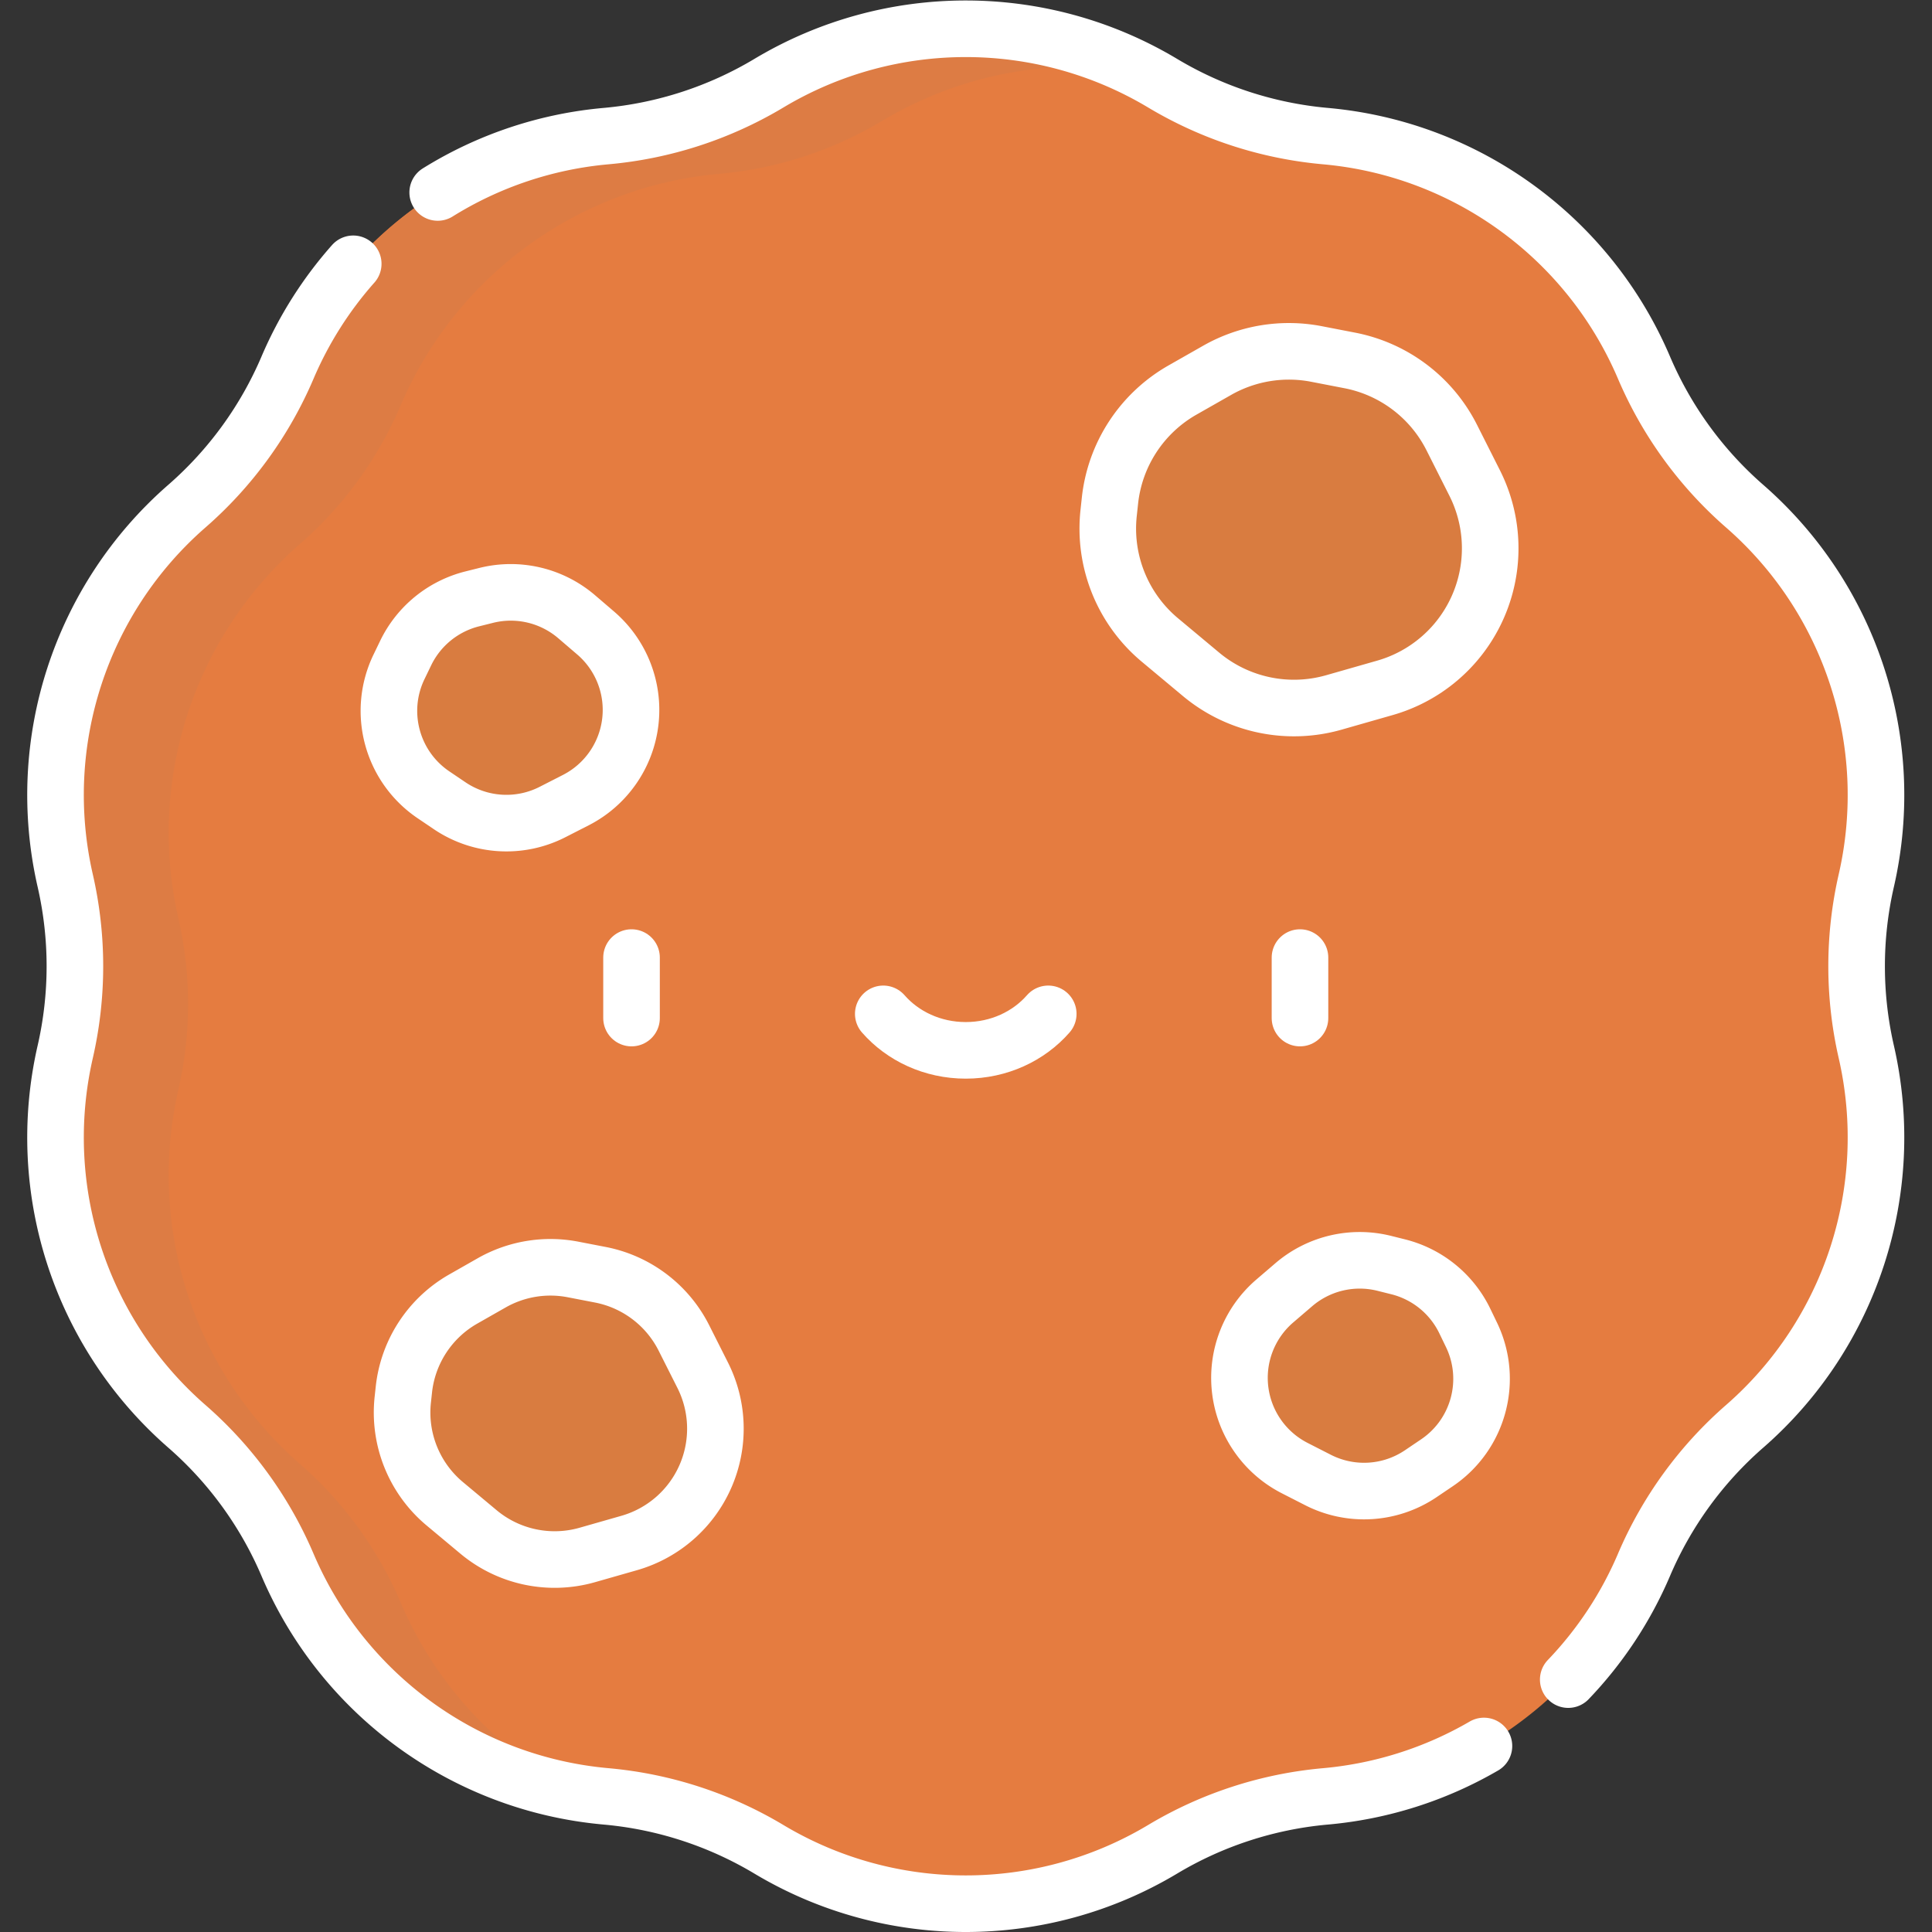 <svg xmlns="http://www.w3.org/2000/svg" xmlns:xlink="http://www.w3.org/1999/xlink" xmlns:svgjs="http://svgjs.com/svgjs" version="1.1" width="512" height="512" x="0" y="0" viewBox="0 0 682.667 682.667" style="enable-background:new 0 0 512 512" xml:space="preserve" class=""><rect x="0" y="0" width="682.667" height="682.667" fill="#333333" stroke="none"/><g><defs><clipPath id="a" clipPathUnits="userSpaceOnUse"><path d="M0 512h512V0H0Z" fill="#ffffff" data-original="#000000" opacity="1" class=""/></clipPath></defs><g clip-path="url(#a)" transform="matrix(1.333 0 0 -1.333 0 682.667)"><path d="M0 0a101.627 101.627 0 0 0 0 45.39c8.363 36.499-4.025 74.64-32.24 99.258l-.026.023a101.606 101.606 0 0 0-26.635 36.64l-.064.148c-14.685 34.371-47.055 57.905-84.28 61.274l-.247.022a101.61 101.61 0 0 0-42.901 13.936l-.258.154c-32.07 19.133-72.05 19.133-104.12 0l-.259-.154a101.6 101.6 0 0 0-42.901-13.936l-.246-.022c-37.225-3.369-69.595-26.903-84.281-61.274l-.063-.148a101.606 101.606 0 0 0-26.635-36.64l-.026-.023c-28.215-24.618-40.604-62.759-32.24-99.258v-.001a101.622 101.622 0 0 0 0-45.389c-8.364-36.5 4.025-74.641 32.24-99.259l.026-.022a101.615 101.615 0 0 0 26.635-36.64l.064-.149c14.685-34.371 47.055-57.904 84.28-61.273l.246-.022a101.614 101.614 0 0 0 42.901-13.936l.259-.155c32.07-19.132 72.05-19.132 104.12 0l.259.155a101.614 101.614 0 0 0 42.901 13.936l.246.022c37.225 3.369 69.595 26.902 84.28 61.273l.064.149a101.615 101.615 0 0 0 26.635 36.64l.026.022C-4.025-74.64 8.363-36.499 0 0Z" style="fill-opacity:1;fill-rule:nonzero;stroke:none" transform="translate(494.711 233.305)" fill="#e57c40" data-original="#edb798" class="" opacity="1"/><path d="m0 0-.063.149a101.63 101.63 0 0 1-26.636 36.64l-.025.022C-54.94 61.429-67.328 99.57-58.965 136.07a101.593 101.593 0 0 1 0 45.389c-8.363 36.5 4.025 74.641 32.24 99.259l.026.023a101.606 101.606 0 0 1 26.635 36.64l.064.148c14.686 34.371 47.055 57.905 84.28 61.273l.246.023a101.609 101.609 0 0 1 42.902 13.936l.259.154a101.59 101.59 0 0 0 68.768 12.966c-31.086 16.099-68.458 15.117-98.768-2.966l-.259-.154a101.609 101.609 0 0 0-42.902-13.936l-.246-.023C17.055 385.434-15.314 361.9-30 327.529l-.064-.148a101.606 101.606 0 0 0-26.635-36.64l-.026-.023c-28.215-24.618-40.603-62.759-32.24-99.259a101.593 101.593 0 0 0 0-45.389c-8.363-36.5 4.025-74.641 32.241-99.259l.025-.022a101.63 101.63 0 0 0 26.636-36.64L-30 10c13.681-32.02 42.712-54.625 76.715-60.293C26.126-39.626 9.421-22.049 0 0" style="fill-opacity:1;fill-rule:nonzero;stroke:none" transform="translate(106.254 87.235)" fill="#dd7c44" data-original="#e3986d" class="" opacity="1"/><path d="m0 0-6.07 12.045a38.461 38.461 0 0 1-27.04 20.453l-8.826 1.709a38.463 38.463 0 0 1-26.33-4.332l-9.189-5.228A38.465 38.465 0 0 1-96.677-4.666l-.355-3.296A38.461 38.461 0 0 1-83.436-41.61l10.9-9.098a38.461 38.461 0 0 1 35.214-7.454l13.54 3.868A38.464 38.464 0 0 1 0 0" style="fill-opacity:1;fill-rule:nonzero;stroke:none" transform="translate(390.902 384.09)" fill="#d97c40" data-original="#d97c40" class=""/><path d="m0 0-4.973 9.868a31.516 31.516 0 0 1-22.154 16.758l-7.231 1.399a31.509 31.509 0 0 1-21.572-3.548l-7.529-4.284A31.514 31.514 0 0 1-79.207-3.823l-.291-2.7a31.513 31.513 0 0 1 11.139-27.568l8.931-7.454a31.513 31.513 0 0 1 28.85-6.107l11.093 3.169A31.514 31.514 0 0 1 0 0" style="fill-opacity:1;fill-rule:nonzero;stroke:none" transform="translate(186.264 147.597)" fill="#d97c40" data-original="#d97c40" class=""/><path d="m0 0-5.026 4.308a26.853 26.853 0 0 1-23.988 5.663l-3.679-.92A26.85 26.85 0 0 1-50.359-5.32l-1.761-3.646c-5.801-12.01-1.908-26.458 9.143-33.926l4.288-2.898a26.852 26.852 0 0 1 27.247-1.667l6.179 3.155A26.854 26.854 0 0 1 0 0" style="fill-opacity:1;fill-rule:nonzero;stroke:none" transform="translate(157.891 344.332)" fill="#d97c40" data-original="#d97c40" class=""/><path d="m0 0 5.026 4.308a26.853 26.853 0 0 0 23.988 5.663l3.679-.92A26.85 26.85 0 0 0 50.359-5.32l1.761-3.646c5.802-12.01 1.908-26.458-9.143-33.926l-4.288-2.898a26.852 26.852 0 0 0-27.247-1.667l-6.179 3.155A26.854 26.854 0 0 0 0 0" style="fill-opacity:1;fill-rule:nonzero;stroke:none" transform="translate(337.929 167.275)" fill="#d97c40" data-original="#d97c40" class=""/><path d="M0 0v-16.034" style="stroke-width:15;stroke-linecap:round;stroke-linejoin:round;stroke-miterlimit:10;stroke-dasharray:none;stroke-opacity:1" transform="translate(167.404 258.297)" fill="none" stroke="#ffffff" stroke-width="15" stroke-linecap="round" stroke-linejoin="round" stroke-miterlimit="10" stroke-dasharray="none" stroke-opacity="" data-original="#000000" opacity="1"/><path d="M0 0v-16.034" style="stroke-width:15;stroke-linecap:round;stroke-linejoin:round;stroke-miterlimit:10;stroke-dasharray:none;stroke-opacity:1" transform="translate(344.596 258.297)" fill="none" stroke="#ffffff" stroke-width="15" stroke-linecap="round" stroke-linejoin="round" stroke-miterlimit="10" stroke-dasharray="none" stroke-opacity="" data-original="#000000" opacity="1"/><path d="M0 0c-5.159-5.902-13.038-9.674-21.867-9.674-8.828 0-16.707 3.772-21.866 9.674" style="stroke-width:15;stroke-linecap:round;stroke-linejoin:round;stroke-miterlimit:10;stroke-dasharray:none;stroke-opacity:1" transform="translate(277.867 243.378)" fill="none" stroke="#ffffff" stroke-width="15" stroke-linecap="round" stroke-linejoin="round" stroke-miterlimit="10" stroke-dasharray="none" stroke-opacity="" data-original="#000000" opacity="1"/><path d="M0 0a101.491 101.491 0 0 1 20.043 30.329l.063.149a101.617 101.617 0 0 0 26.636 36.64l.026.022c28.214 24.618 40.603 62.759 32.24 99.259a101.593 101.593 0 0 0 0 45.389v.001c8.363 36.499-4.026 74.64-32.241 99.258l-.025.022a101.617 101.617 0 0 0-26.636 36.64l-.063.149c-14.686 34.371-47.056 57.904-84.28 61.273l-.247.023a101.6 101.6 0 0 0-42.901 13.936l-.259.154c-32.069 19.133-72.049 19.133-104.119 0l-.259-.155a101.617 101.617 0 0 0-42.901-13.935l-.247-.023a101.51 101.51 0 0 1-44.511-14.925" style="stroke-width:15;stroke-linecap:round;stroke-linejoin:round;stroke-miterlimit:10;stroke-dasharray:none;stroke-opacity:1" transform="translate(415.704 66.906)" fill="none" stroke="#ffffff" stroke-width="15" stroke-linecap="round" stroke-linejoin="round" stroke-miterlimit="10" stroke-dasharray="none" stroke-opacity="" data-original="#000000" opacity="1"/><path d="M0 0a101.502 101.502 0 0 1-17.378-27.434l-.063-.148a101.597 101.597 0 0 0-26.636-36.64l-.026-.023c-28.214-24.618-40.603-62.759-32.239-99.258v0a101.627 101.627 0 0 0 0-45.39h-.001c-8.363-36.5 4.026-74.641 32.241-99.259l.025-.022a101.606 101.606 0 0 0 26.636-36.64l.064-.149c14.685-34.37 47.055-57.904 84.279-61.273l.247-.022a101.614 101.614 0 0 0 42.901-13.936l.259-.155c32.07-19.132 72.05-19.132 104.12 0l.259.155a101.6 101.6 0 0 0 42.901 13.936l.246.022a101.51 101.51 0 0 1 41.892 13.345" style="stroke-width:15;stroke-linecap:round;stroke-linejoin:round;stroke-miterlimit:10;stroke-dasharray:none;stroke-opacity:1" transform="translate(93.631 442.198)" fill="none" stroke="#ffffff" stroke-width="15" stroke-linecap="round" stroke-linejoin="round" stroke-miterlimit="10" stroke-dasharray="none" stroke-opacity="" data-original="#000000" opacity="1"/><path d="m0 0-6.07 12.045a38.461 38.461 0 0 1-27.04 20.453l-8.826 1.709a38.463 38.463 0 0 1-26.33-4.332l-9.189-5.228A38.465 38.465 0 0 1-96.677-4.666l-.355-3.296A38.461 38.461 0 0 1-83.436-41.61l10.9-9.098a38.461 38.461 0 0 1 35.214-7.454l13.54 3.868A38.464 38.464 0 0 1 0 0Z" style="stroke-width:15;stroke-linecap:round;stroke-linejoin:round;stroke-miterlimit:10;stroke-dasharray:none;stroke-opacity:1" transform="translate(390.902 384.09)" fill="none" stroke="#ffffff" stroke-width="15" stroke-linecap="round" stroke-linejoin="round" stroke-miterlimit="10" stroke-dasharray="none" stroke-opacity="" data-original="#000000" opacity="1"/><path d="m0 0-4.973 9.868a31.516 31.516 0 0 1-22.154 16.758l-7.231 1.399a31.509 31.509 0 0 1-21.572-3.548l-7.529-4.284A31.514 31.514 0 0 1-79.207-3.823l-.291-2.7a31.513 31.513 0 0 1 11.139-27.568l8.931-7.454a31.513 31.513 0 0 1 28.85-6.107l11.093 3.169A31.514 31.514 0 0 1 0 0Z" style="stroke-width:15;stroke-linecap:round;stroke-linejoin:round;stroke-miterlimit:10;stroke-dasharray:none;stroke-opacity:1" transform="translate(186.264 147.597)" fill="none" stroke="#ffffff" stroke-width="15" stroke-linecap="round" stroke-linejoin="round" stroke-miterlimit="10" stroke-dasharray="none" stroke-opacity="" data-original="#000000" opacity="1"/><path d="m0 0-5.026 4.308a26.853 26.853 0 0 1-23.988 5.663l-3.679-.92A26.85 26.85 0 0 1-50.359-5.32l-1.761-3.646c-5.802-12.01-1.908-26.458 9.143-33.926l4.288-2.898a26.852 26.852 0 0 1 27.247-1.667l6.179 3.155A26.854 26.854 0 0 1 0 0Z" style="stroke-width:15;stroke-linecap:round;stroke-linejoin:round;stroke-miterlimit:10;stroke-dasharray:none;stroke-opacity:1" transform="translate(157.891 344.332)" fill="none" stroke="#ffffff" stroke-width="15" stroke-linecap="round" stroke-linejoin="round" stroke-miterlimit="10" stroke-dasharray="none" stroke-opacity="" data-original="#000000" opacity="1"/><path d="m0 0 5.026 4.308a26.853 26.853 0 0 0 23.988 5.663l3.679-.92A26.85 26.85 0 0 0 50.359-5.32l1.761-3.646c5.802-12.01 1.908-26.458-9.143-33.926l-4.288-2.898a26.852 26.852 0 0 0-27.247-1.667l-6.179 3.155A26.854 26.854 0 0 0 0 0Z" style="stroke-width:15;stroke-linecap:round;stroke-linejoin:round;stroke-miterlimit:10;stroke-dasharray:none;stroke-opacity:1" transform="translate(337.929 167.275)" fill="none" stroke="#ffffff" stroke-width="15" stroke-linecap="round" stroke-linejoin="round" stroke-miterlimit="10" stroke-dasharray="none" stroke-opacity="" data-original="#000000" opacity="1"/></g></g></svg>